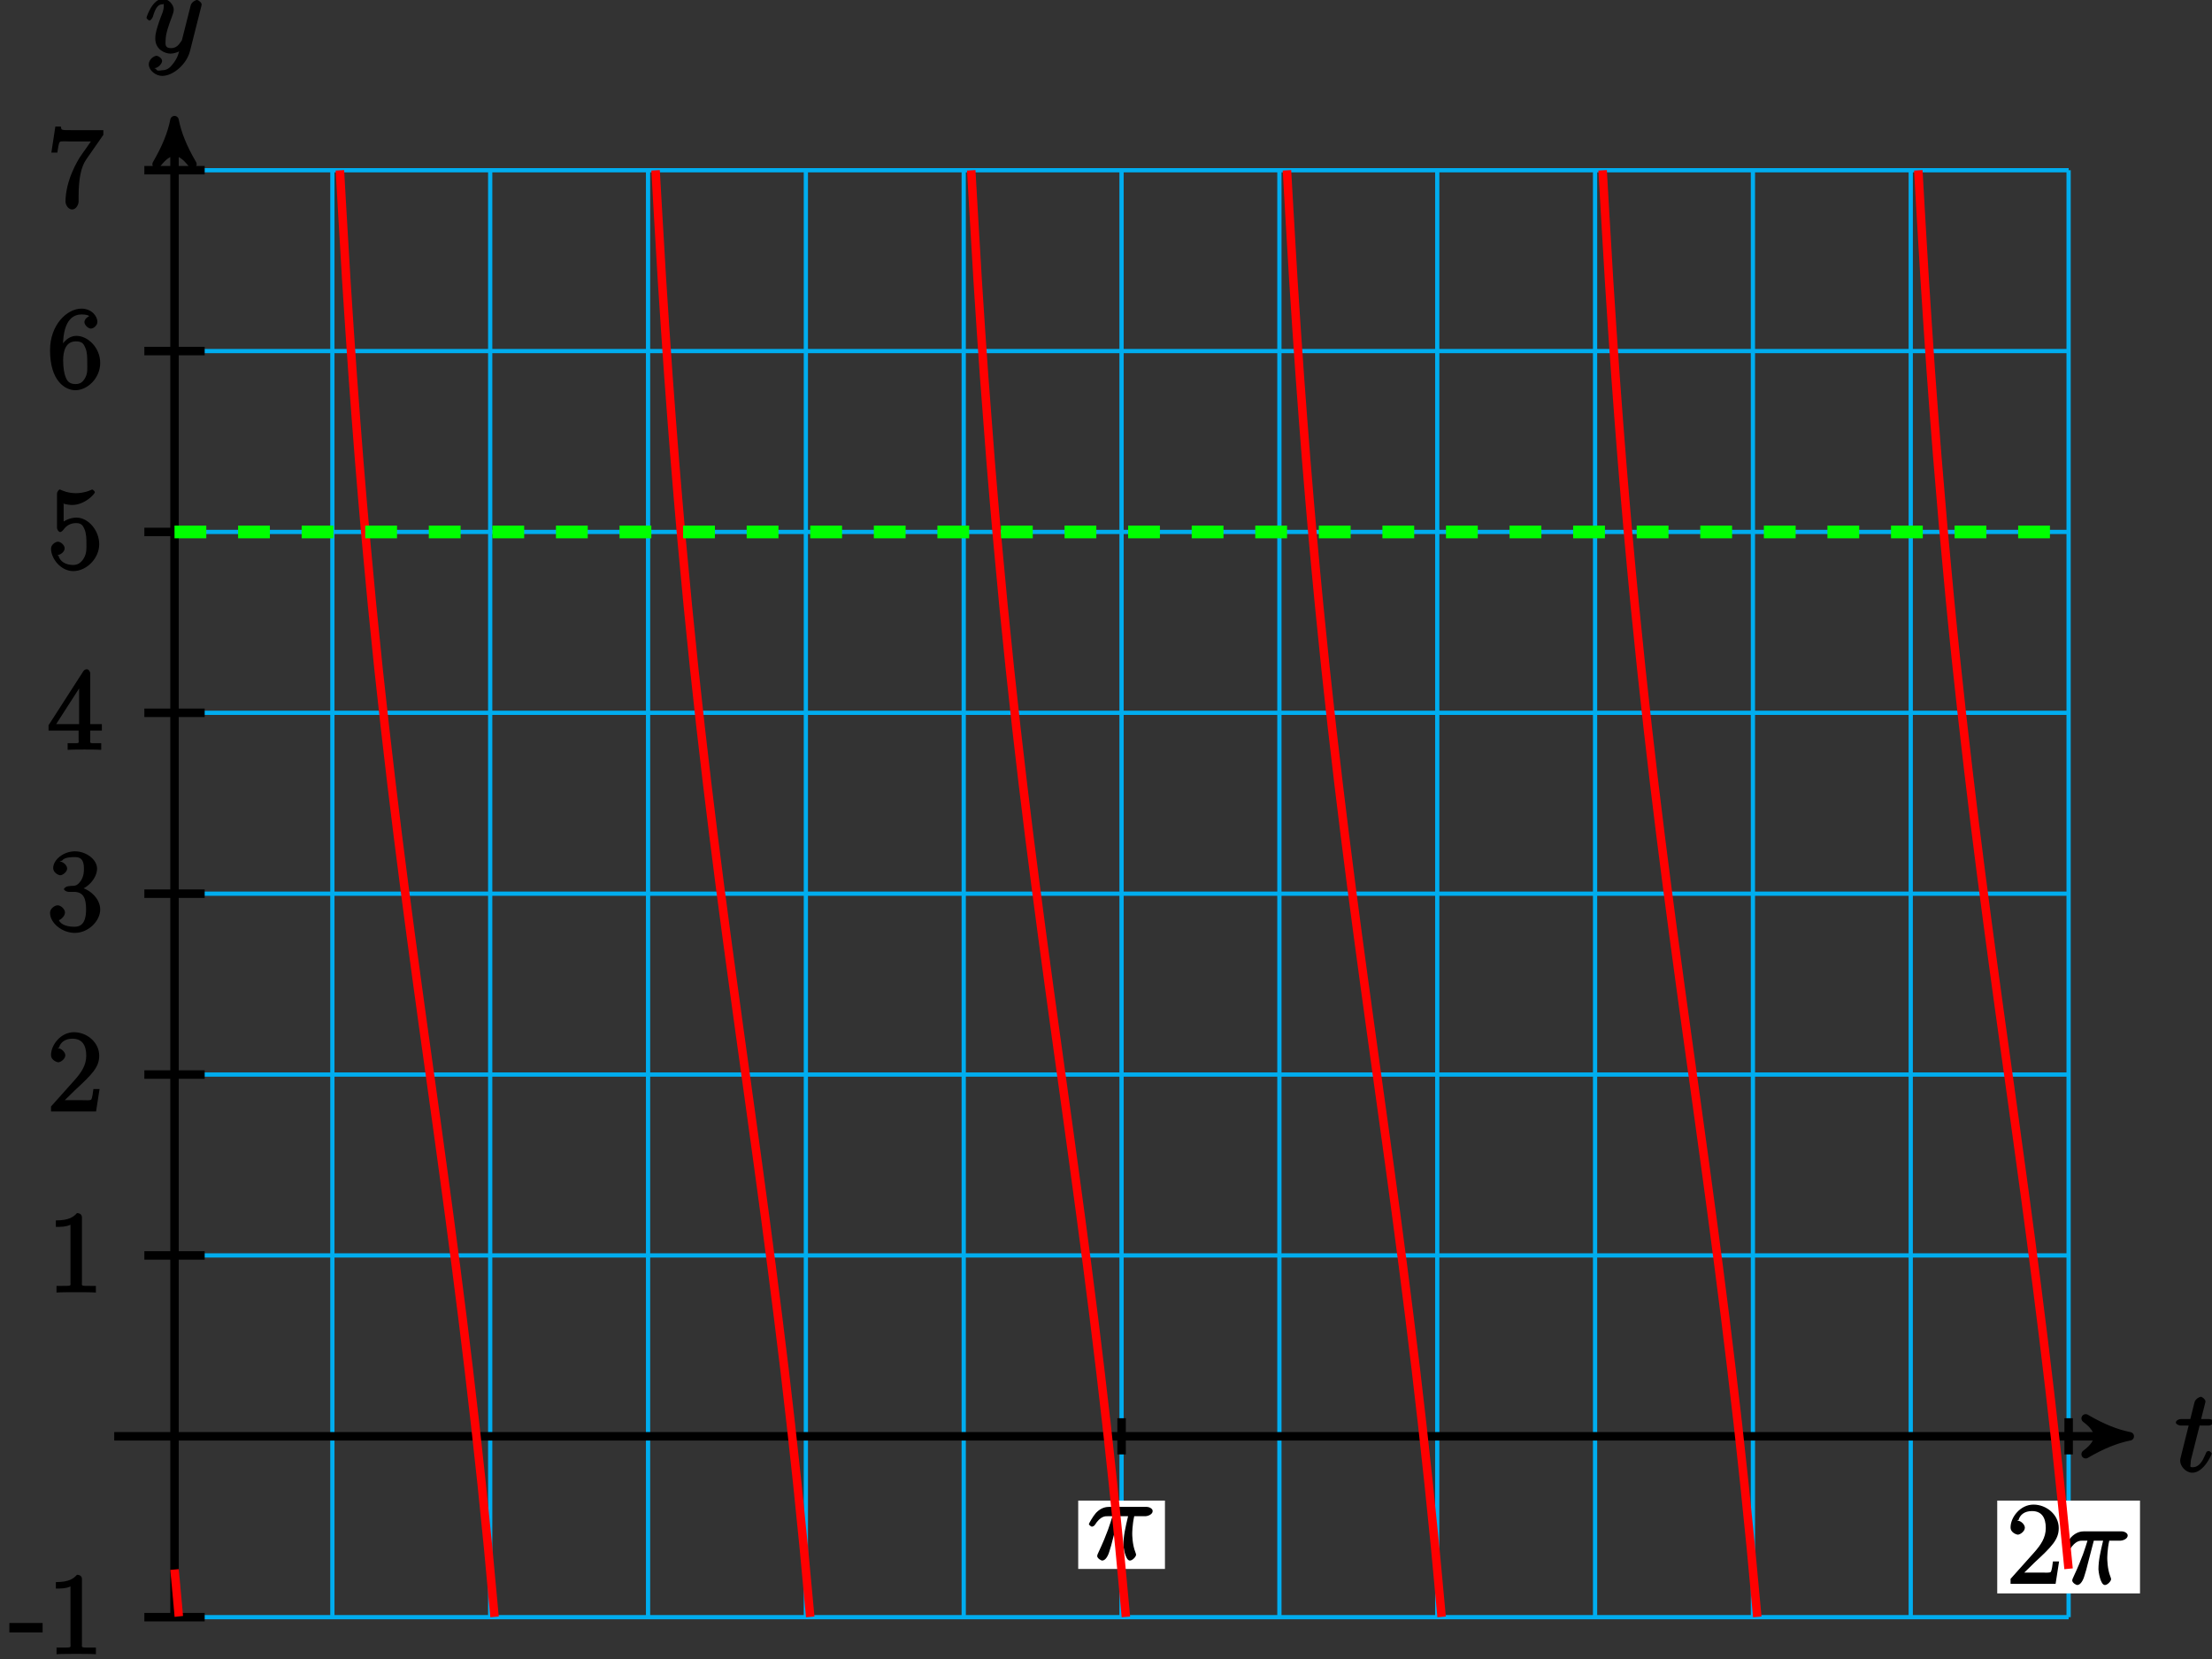 <?xml version="1.0" encoding="UTF-8"?>
<svg xmlns="http://www.w3.org/2000/svg" xmlns:xlink="http://www.w3.org/1999/xlink" width="208pt" height="156pt" viewBox="0 0 208 156" version="1.1">
<rect x="0" y="0" width="208" height="156" fill="#333333" stroke="none"/>
<defs>
<g>
<symbol overflow="visible" id="glyph0-0">
<path style="stroke:none;" d=""/>
</symbol>
<symbol overflow="visible" id="glyph0-1">
<path style="stroke:none;" d="M 2.156 -4.328 L 3.156 -4.328 C 3.359 -4.328 3.625 -4.484 3.625 -4.672 C 3.625 -4.797 3.406 -4.938 3.188 -4.938 L 2.438 -4.938 L 2.797 -6.359 C 2.844 -6.516 2.844 -6.531 2.844 -6.609 C 2.844 -6.781 2.547 -7.031 2.406 -7.031 C 2.312 -7.031 1.891 -6.844 1.812 -6.5 L 1.422 -4.938 L 0.547 -4.938 C 0.328 -4.938 0.062 -4.797 0.062 -4.594 C 0.062 -4.484 0.312 -4.328 0.516 -4.328 L 1.266 -4.328 L 0.594 -1.641 C 0.5 -1.266 0.469 -1.156 0.469 -1.016 C 0.469 -0.5 1 0.109 1.609 0.109 C 2.688 0.109 3.438 -1.609 3.438 -1.688 C 3.438 -1.75 3.234 -1.938 3.172 -1.938 C 3.141 -1.938 2.969 -1.891 2.953 -1.859 C 2.938 -1.844 2.891 -1.719 2.812 -1.547 C 2.578 -1.016 2.266 -0.406 1.641 -0.406 C 1.312 -0.406 1.453 -0.531 1.453 -0.766 C 1.453 -0.781 1.453 -0.984 1.484 -1.109 L 2.297 -4.328 Z M 2.156 -4.328 "/>
</symbol>
<symbol overflow="visible" id="glyph0-2">
<path style="stroke:none;" d="M 2.703 0.953 C 2.406 1.359 2.125 1.672 1.594 1.672 C 1.469 1.672 1.109 1.812 1.016 1.547 C 0.812 1.469 0.875 1.469 0.891 1.469 C 1.219 1.469 1.594 1.047 1.594 0.797 C 1.594 0.547 1.234 0.312 1.062 0.312 C 0.891 0.312 0.344 0.594 0.344 1.125 C 0.344 1.672 0.984 2.203 1.594 2.203 C 2.672 2.203 3.922 1.062 4.219 -0.141 L 5.281 -4.344 C 5.281 -4.391 5.312 -4.453 5.312 -4.516 C 5.312 -4.688 5.016 -4.938 4.859 -4.938 C 4.766 -4.938 4.359 -4.75 4.281 -4.422 L 3.484 -1.266 C 3.422 -1.062 3.469 -1.156 3.375 -1.031 C 3.172 -0.734 2.938 -0.406 2.422 -0.406 C 1.812 -0.406 1.922 -0.844 1.922 -1.141 C 1.922 -1.75 2.219 -2.578 2.516 -3.359 C 2.625 -3.672 2.688 -3.828 2.688 -4.031 C 2.688 -4.484 2.203 -5.047 1.672 -5.047 C 0.688 -5.047 0.125 -3.344 0.125 -3.25 C 0.125 -3.203 0.328 -3 0.406 -3 C 0.5 -3 0.672 -3.203 0.719 -3.344 C 0.984 -4.25 1.234 -4.531 1.641 -4.531 C 1.75 -4.531 1.75 -4.688 1.75 -4.328 C 1.75 -4.047 1.641 -3.734 1.469 -3.328 C 0.953 -1.922 0.953 -1.562 0.953 -1.297 C 0.953 -0.281 1.859 0.109 2.391 0.109 C 2.703 0.109 3.203 -0.031 3.469 -0.312 L 3.297 -0.484 C 3.141 0.109 3.078 0.422 2.703 0.953 Z M 2.703 0.953 "/>
</symbol>
<symbol overflow="visible" id="glyph0-3">
<path style="stroke:none;" d="M 2.781 -4.062 L 3.797 -4.062 C 3.547 -3 3.359 -2.219 3.359 -1.359 C 3.359 -1.203 3.531 0.109 3.969 0.109 C 4.203 0.109 4.547 -0.25 4.547 -0.438 C 4.547 -0.484 4.547 -0.5 4.484 -0.672 C 4.188 -1.406 4.188 -2.344 4.188 -2.406 C 4.188 -2.469 4.188 -3.234 4.375 -4.062 L 5.453 -4.062 C 5.594 -4.062 6.109 -4.203 6.109 -4.547 C 6.109 -4.797 5.75 -4.938 5.562 -4.938 L 2.016 -4.938 C 1.766 -4.938 1.266 -4.891 0.781 -4.375 C 0.5 -4.062 0.109 -3.375 0.109 -3.312 C 0.109 -3.25 0.328 -3.078 0.391 -3.078 C 0.469 -3.078 0.609 -3.156 0.656 -3.219 C 1.219 -4.109 1.656 -4.062 1.922 -4.062 L 2.328 -4.062 C 2.125 -3.406 1.859 -2.469 1.031 -0.703 C 0.938 -0.516 0.891 -0.391 0.891 -0.328 C 0.891 -0.094 1.266 0.109 1.359 0.109 C 1.672 0.109 1.922 -0.328 2.047 -0.781 C 2.219 -1.328 2.219 -1.344 2.328 -1.781 L 2.922 -4.062 Z M 2.781 -4.062 "/>
</symbol>
<symbol overflow="visible" id="glyph1-0">
<path style="stroke:none;" d=""/>
</symbol>
<symbol overflow="visible" id="glyph1-1">
<path style="stroke:none;" d="M 4.734 -2.109 L 4.344 -2.109 C 4.297 -1.781 4.25 -1.297 4.141 -1.125 C 4.062 -1.016 3.578 -1.062 3.266 -1.062 L 1.266 -1.062 L 1.391 -0.812 C 1.672 -1.062 2.344 -1.75 2.609 -2 C 4.25 -3.516 4.891 -4.172 4.891 -5.25 C 4.891 -6.484 3.75 -7.453 2.516 -7.453 C 1.266 -7.453 0.359 -6.25 0.359 -5.312 C 0.359 -4.766 1 -4.625 1.031 -4.625 C 1.266 -4.625 1.703 -4.938 1.703 -5.281 C 1.703 -5.578 1.328 -5.938 1.031 -5.938 C 0.938 -5.938 0.922 -5.938 1.109 -6 C 1.25 -6.5 1.672 -6.844 2.375 -6.844 C 3.281 -6.844 3.672 -6.234 3.672 -5.25 C 3.672 -4.328 3.188 -3.641 2.578 -2.953 L 0.359 -0.469 L 0.359 0 L 4.594 0 L 4.922 -2.109 Z M 4.734 -2.109 "/>
</symbol>
<symbol overflow="visible" id="glyph1-2">
<path style="stroke:none;" d="M 3.078 -2.188 L 3.078 -2.922 L -0.047 -2.922 L -0.047 -2.031 L 3.078 -2.031 Z M 3.078 -2.188 "/>
</symbol>
<symbol overflow="visible" id="glyph1-3">
<path style="stroke:none;" d="M 3.266 -7.047 C 3.266 -7.297 3.094 -7.453 2.797 -7.453 C 2.5 -7.125 2.094 -6.766 0.812 -6.766 L 0.812 -6.156 C 1.234 -6.156 1.766 -6.156 2.188 -6.359 L 2.188 -0.984 C 2.188 -0.594 2.328 -0.609 1.375 -0.609 L 0.875 -0.609 L 0.875 0.016 C 1.328 -0.016 2.375 -0.016 2.734 -0.016 C 3.094 -0.016 4.125 -0.016 4.578 0.016 L 4.578 -0.609 L 4.078 -0.609 C 3.125 -0.609 3.266 -0.594 3.266 -0.984 Z M 3.266 -7.047 "/>
</symbol>
<symbol overflow="visible" id="glyph1-4">
<path style="stroke:none;" d="M 1.375 -6.172 C 1.844 -6.016 2.219 -6 2.344 -6 C 3.547 -6 4.484 -7.047 4.484 -7.203 C 4.484 -7.25 4.312 -7.453 4.234 -7.453 C 4.219 -7.453 4.203 -7.453 4.109 -7.406 C 3.5 -7.141 2.984 -7.109 2.703 -7.109 C 1.984 -7.109 1.484 -7.328 1.281 -7.422 C 1.203 -7.453 1.188 -7.453 1.172 -7.453 C 1.094 -7.453 0.922 -7.234 0.922 -7.062 L 0.922 -3.859 C 0.922 -3.672 1.094 -3.453 1.219 -3.453 C 1.266 -3.453 1.406 -3.516 1.5 -3.641 C 1.812 -4.078 2.203 -4.297 2.734 -4.297 C 3.312 -4.297 3.406 -3.922 3.5 -3.734 C 3.688 -3.312 3.688 -2.781 3.688 -2.375 C 3.688 -1.969 3.734 -1.469 3.438 -0.984 C 3.203 -0.594 2.906 -0.359 2.438 -0.359 C 1.719 -0.359 1.188 -0.703 1.062 -1.234 C 0.875 -1.312 0.953 -1.297 1 -1.297 C 1.188 -1.297 1.641 -1.562 1.641 -1.922 C 1.641 -2.234 1.266 -2.547 1 -2.547 C 0.812 -2.547 0.359 -2.297 0.359 -1.891 C 0.359 -0.969 1.266 0.219 2.453 0.219 C 3.672 0.219 4.891 -0.953 4.891 -2.312 C 4.891 -3.594 3.875 -4.812 2.75 -4.812 C 2.125 -4.812 1.531 -4.5 1.25 -4.203 L 1.547 -4.094 L 1.547 -6.109 Z M 1.375 -6.172 "/>
</symbol>
<symbol overflow="visible" id="glyph1-5">
<path style="stroke:none;" d="M 1.984 -4.172 C 1.797 -4.156 1.578 -4 1.578 -3.891 C 1.578 -3.797 1.812 -3.641 2 -3.641 L 2.5 -3.641 C 3.406 -3.641 3.656 -3.031 3.656 -2 C 3.656 -0.594 3.094 -0.359 2.562 -0.359 C 2.047 -0.359 1.328 -0.469 1.094 -0.984 C 1.188 -0.969 1.672 -1.312 1.672 -1.703 C 1.672 -2.016 1.281 -2.375 0.984 -2.375 C 0.719 -2.375 0.266 -2.078 0.266 -1.672 C 0.266 -0.703 1.406 0.219 2.594 0.219 C 3.875 0.219 4.984 -0.906 4.984 -1.984 C 4.984 -2.984 4.031 -3.906 3 -4.094 L 3 -3.797 C 3.922 -4.062 4.688 -5 4.688 -5.828 C 4.688 -6.688 3.656 -7.453 2.609 -7.453 C 1.531 -7.453 0.562 -6.656 0.562 -5.875 C 0.562 -5.438 1.062 -5.203 1.234 -5.203 C 1.453 -5.203 1.875 -5.516 1.875 -5.828 C 1.875 -6.172 1.453 -6.484 1.219 -6.484 C 1.156 -6.484 1.125 -6.484 1.422 -6.594 C 1.625 -6.938 2.516 -6.906 2.578 -6.906 C 2.922 -6.906 3.453 -6.891 3.453 -5.828 C 3.453 -5.625 3.469 -5.141 3.156 -4.672 C 2.828 -4.203 2.594 -4.203 2.297 -4.203 Z M 1.984 -4.172 "/>
</symbol>
<symbol overflow="visible" id="glyph1-6">
<path style="stroke:none;" d="M 4.047 -7.156 C 4.047 -7.359 3.891 -7.562 3.734 -7.562 C 3.656 -7.562 3.484 -7.531 3.406 -7.391 L 0.125 -2.297 L 0.125 -1.797 L 2.953 -1.797 L 2.953 -0.969 C 2.953 -0.578 3.094 -0.609 2.312 -0.609 L 1.922 -0.609 L 1.922 0.016 C 2.344 -0.016 3.203 -0.016 3.5 -0.016 C 3.797 -0.016 4.656 -0.016 5.078 0.016 L 5.078 -0.609 L 4.688 -0.609 C 3.922 -0.609 4.047 -0.578 4.047 -0.969 L 4.047 -1.797 L 5.141 -1.797 L 5.141 -2.406 L 4.047 -2.406 Z M 3 -6.312 L 3 -2.406 L 0.844 -2.406 L 3.297 -6.219 Z M 3 -6.312 "/>
</symbol>
<symbol overflow="visible" id="glyph1-7">
<path style="stroke:none;" d="M 1.484 -3.891 C 1.484 -6.625 2.641 -6.906 3.234 -6.906 C 3.625 -6.906 3.875 -6.828 3.922 -6.766 C 4.078 -6.766 3.5 -6.609 3.5 -6.172 C 3.5 -5.938 3.828 -5.578 4.109 -5.578 C 4.375 -5.578 4.719 -5.891 4.719 -6.203 C 4.719 -6.766 4.156 -7.453 3.219 -7.453 C 1.859 -7.453 0.266 -5.922 0.266 -3.547 C 0.266 -0.594 1.734 0.219 2.641 0.219 C 3.828 0.219 4.984 -0.953 4.984 -2.344 C 4.984 -3.781 3.828 -4.891 2.75 -4.891 C 1.781 -4.891 1.266 -3.906 1.156 -3.609 L 1.484 -3.609 Z M 2.641 -0.359 C 1.969 -0.359 1.812 -0.812 1.719 -1.047 C 1.609 -1.328 1.5 -1.859 1.5 -2.609 C 1.5 -3.453 1.734 -4.375 2.703 -4.375 C 3.297 -4.375 3.438 -4.125 3.594 -3.75 C 3.766 -3.359 3.766 -2.828 3.766 -2.359 C 3.766 -1.812 3.812 -1.438 3.609 -1.016 C 3.344 -0.5 3.078 -0.359 2.641 -0.359 Z M 2.641 -0.359 "/>
</symbol>
<symbol overflow="visible" id="glyph1-8">
<path style="stroke:none;" d="M 5.281 -6.844 L 5.281 -7.234 L 2.516 -7.234 C 1.219 -7.234 1.359 -7.219 1.281 -7.578 L 0.766 -7.578 L 0.391 -5.125 L 0.953 -5.125 C 1.016 -5.469 1.062 -6.031 1.203 -6.141 C 1.297 -6.219 1.984 -6.172 2.125 -6.172 L 4.109 -6.172 L 3.141 -4.797 C 2.859 -4.375 1.719 -2.5 1.719 -0.469 C 1.719 -0.359 1.891 0.219 2.344 0.219 C 2.781 0.219 2.953 -0.344 2.953 -0.484 L 2.953 -1.016 C 2.953 -2.625 3.172 -3.766 3.672 -4.484 L 5.281 -6.797 Z M 5.281 -6.844 "/>
</symbol>
</g>
</defs>
<g id="surface1">
<path style="fill:none;stroke-width:0.399;stroke-linecap:butt;stroke-linejoin:miter;stroke:rgb(0%,67.839%,93.729%);stroke-opacity:1;stroke-miterlimit:10;" d="M 0 -17.006 L 178.11 -17.006 M 0 0.001 L 178.11 0.001 M 0 17.009 L 178.11 17.009 M 0 34.017 L 178.11 34.017 M 0 51.025 L 178.11 51.025 M 0 68.033 L 178.11 68.033 M 0 85.04 L 178.11 85.04 M 0 102.048 L 178.11 102.048 M 0 119.052 L 178.11 119.052 M 0 -17.006 L 0 119.056 M 14.844 -17.006 L 14.844 119.056 M 29.684 -17.006 L 29.684 119.056 M 44.528 -17.006 L 44.528 119.056 M 59.367 -17.006 L 59.367 119.056 M 74.211 -17.006 L 74.211 119.056 M 89.051 -17.006 L 89.051 119.056 M 103.895 -17.006 L 103.895 119.056 M 118.738 -17.006 L 118.738 119.056 M 133.578 -17.006 L 133.578 119.056 M 148.422 -17.006 L 148.422 119.056 M 163.262 -17.006 L 163.262 119.056 M 178.106 -17.006 L 178.106 119.056 " transform="matrix(1,0,0,-1,16.41,135.06)"/>
<path style="fill:none;stroke-width:0.797;stroke-linecap:butt;stroke-linejoin:miter;stroke:rgb(0%,0%,0%);stroke-opacity:1;stroke-miterlimit:10;" d="M -5.668 0.001 L 182.82 0.001 " transform="matrix(1,0,0,-1,16.41,135.06)"/>
<path style="fill-rule:nonzero;fill:rgb(0%,0%,0%);fill-opacity:1;stroke-width:0.797;stroke-linecap:butt;stroke-linejoin:round;stroke:rgb(0%,0%,0%);stroke-opacity:1;stroke-miterlimit:10;" d="M 1.036 0.001 C -0.261 0.259 -1.554 0.779 -3.109 1.685 C -1.554 0.517 -1.554 -0.518 -3.109 -1.682 C -1.554 -0.776 -0.261 -0.26 1.036 0.001 Z M 1.036 0.001 " transform="matrix(1,0,0,-1,199.23,135.06)"/>
<g style="fill:rgb(0%,0%,0%);fill-opacity:1;">
  <use xlink:href="#glyph0-1" x="204.539" y="138.374"/>
</g>
<path style="fill:none;stroke-width:0.797;stroke-linecap:butt;stroke-linejoin:miter;stroke:rgb(0%,0%,0%);stroke-opacity:1;stroke-miterlimit:10;" d="M 0 -17.006 L 0 122.724 " transform="matrix(1,0,0,-1,16.41,135.06)"/>
<path style="fill-rule:nonzero;fill:rgb(0%,0%,0%);fill-opacity:1;stroke-width:0.797;stroke-linecap:butt;stroke-linejoin:round;stroke:rgb(0%,0%,0%);stroke-opacity:1;stroke-miterlimit:10;" d="M 1.037 -0 C -0.259 0.258 -1.552 0.777 -3.107 1.683 C -1.552 0.519 -1.552 -0.52 -3.107 -1.684 C -1.552 -0.777 -0.259 -0.258 1.037 -0 Z M 1.037 -0 " transform="matrix(0,-1,-1,0,16.41,12.334)"/>
<g style="fill:rgb(0%,0%,0%);fill-opacity:1;">
  <use xlink:href="#glyph0-2" x="13.649" y="4.934"/>
</g>
<path style="fill:none;stroke-width:0.797;stroke-linecap:butt;stroke-linejoin:miter;stroke:rgb(0%,0%,0%);stroke-opacity:1;stroke-miterlimit:10;" d="M 89.055 1.701 L 89.055 -1.702 " transform="matrix(1,0,0,-1,16.41,135.06)"/>
<path style=" stroke:none;fill-rule:nonzero;fill:rgb(100%,100%,100%);fill-opacity:1;" d="M 109.543 141.105 L 101.387 141.105 L 101.387 147.531 L 109.543 147.531 Z M 109.543 141.105 "/>
<g style="fill:rgb(0%,0%,0%);fill-opacity:1;">
  <use xlink:href="#glyph0-3" x="102.279" y="146.634"/>
</g>
<path style="fill:none;stroke-width:0.797;stroke-linecap:butt;stroke-linejoin:miter;stroke:rgb(0%,0%,0%);stroke-opacity:1;stroke-miterlimit:10;" d="M 178.11 1.701 L 178.11 -1.702 " transform="matrix(1,0,0,-1,16.41,135.06)"/>
<path style=" stroke:none;fill-rule:nonzero;fill:rgb(100%,100%,100%);fill-opacity:1;" d="M 201.23 141.105 L 187.805 141.105 L 187.805 149.832 L 201.23 149.832 Z M 201.23 141.105 "/>
<g style="fill:rgb(0%,0%,0%);fill-opacity:1;">
  <use xlink:href="#glyph1-1" x="188.699" y="148.934"/>
</g>
<g style="fill:rgb(0%,0%,0%);fill-opacity:1;">
  <use xlink:href="#glyph0-3" x="193.964" y="148.934"/>
</g>
<path style="fill:none;stroke-width:0.797;stroke-linecap:butt;stroke-linejoin:miter;stroke:rgb(0%,0%,0%);stroke-opacity:1;stroke-miterlimit:10;" d="M 2.836 -17.006 L -2.836 -17.006 " transform="matrix(1,0,0,-1,16.41,135.06)"/>
<g style="fill:rgb(0%,0%,0%);fill-opacity:1;">
  <use xlink:href="#glyph1-2" x="0.929" y="155.534"/>
  <use xlink:href="#glyph1-3" x="4.441" y="155.534"/>
</g>
<path style="fill:none;stroke-width:0.797;stroke-linecap:butt;stroke-linejoin:miter;stroke:rgb(0%,0%,0%);stroke-opacity:1;stroke-miterlimit:10;" d="M 2.836 85.04 L -2.836 85.04 " transform="matrix(1,0,0,-1,16.41,135.06)"/>
<g style="fill:rgb(0%,0%,0%);fill-opacity:1;">
  <use xlink:href="#glyph1-4" x="4.439" y="53.484"/>
</g>
<path style="fill:none;stroke-width:0.797;stroke-linecap:butt;stroke-linejoin:miter;stroke:rgb(0%,0%,0%);stroke-opacity:1;stroke-miterlimit:10;" d="M 2.836 17.009 L -2.836 17.009 " transform="matrix(1,0,0,-1,16.41,135.06)"/>
<g style="fill:rgb(0%,0%,0%);fill-opacity:1;">
  <use xlink:href="#glyph1-3" x="4.439" y="121.524"/>
</g>
<path style="fill:none;stroke-width:0.797;stroke-linecap:butt;stroke-linejoin:miter;stroke:rgb(0%,0%,0%);stroke-opacity:1;stroke-miterlimit:10;" d="M 2.836 34.017 L -2.836 34.017 " transform="matrix(1,0,0,-1,16.41,135.06)"/>
<g style="fill:rgb(0%,0%,0%);fill-opacity:1;">
  <use xlink:href="#glyph1-1" x="4.439" y="104.514"/>
</g>
<path style="fill:none;stroke-width:0.797;stroke-linecap:butt;stroke-linejoin:miter;stroke:rgb(0%,0%,0%);stroke-opacity:1;stroke-miterlimit:10;" d="M 2.836 51.025 L -2.836 51.025 " transform="matrix(1,0,0,-1,16.41,135.06)"/>
<g style="fill:rgb(0%,0%,0%);fill-opacity:1;">
  <use xlink:href="#glyph1-5" x="4.439" y="87.504"/>
</g>
<path style="fill:none;stroke-width:0.797;stroke-linecap:butt;stroke-linejoin:miter;stroke:rgb(0%,0%,0%);stroke-opacity:1;stroke-miterlimit:10;" d="M 2.836 68.033 L -2.836 68.033 " transform="matrix(1,0,0,-1,16.41,135.06)"/>
<g style="fill:rgb(0%,0%,0%);fill-opacity:1;">
  <use xlink:href="#glyph1-6" x="4.439" y="70.494"/>
</g>
<path style="fill:none;stroke-width:0.797;stroke-linecap:butt;stroke-linejoin:miter;stroke:rgb(0%,0%,0%);stroke-opacity:1;stroke-miterlimit:10;" d="M 2.836 102.048 L -2.836 102.048 " transform="matrix(1,0,0,-1,16.41,135.06)"/>
<g style="fill:rgb(0%,0%,0%);fill-opacity:1;">
  <use xlink:href="#glyph1-7" x="4.439" y="36.474"/>
</g>
<path style="fill:none;stroke-width:0.797;stroke-linecap:butt;stroke-linejoin:miter;stroke:rgb(0%,0%,0%);stroke-opacity:1;stroke-miterlimit:10;" d="M 2.836 119.056 L -2.836 119.056 " transform="matrix(1,0,0,-1,16.41,135.06)"/>
<g style="fill:rgb(0%,0%,0%);fill-opacity:1;">
  <use xlink:href="#glyph1-8" x="4.439" y="19.474"/>
</g>
<path style="fill:none;stroke-width:0.797;stroke-linecap:butt;stroke-linejoin:miter;stroke:rgb(100%,0%,0%);stroke-opacity:1;stroke-miterlimit:10;" d="M 15.551 119.044 C 15.551 119.044 15.988 111.365 16.156 108.677 C 16.324 105.99 16.594 102.033 16.762 99.681 C 16.93 97.33 17.199 93.826 17.367 91.732 C 17.535 89.642 17.805 86.494 17.973 84.607 C 18.141 82.72 18.41 79.857 18.578 78.13 C 18.746 76.404 19.016 73.767 19.184 72.169 C 19.356 70.576 19.625 68.123 19.793 66.63 C 19.961 65.134 20.231 62.826 20.399 61.415 C 20.567 60.005 20.836 57.81 21.004 56.466 C 21.172 55.119 21.442 53.017 21.61 51.72 C 21.777 50.427 22.047 48.392 22.215 47.134 C 22.383 45.876 22.652 43.888 22.82 42.658 C 22.988 41.423 23.258 39.47 23.426 38.255 C 23.594 37.037 23.863 35.099 24.035 33.888 C 24.203 32.673 24.473 30.736 24.641 29.517 C 24.809 28.302 25.078 26.345 25.246 25.111 C 25.414 23.876 25.684 21.888 25.852 20.63 C 26.02 19.369 26.289 17.333 26.457 16.033 C 26.625 14.736 26.895 12.626 27.063 11.279 C 27.231 9.931 27.5 7.728 27.668 6.314 C 27.836 4.9 28.106 2.58 28.274 1.083 C 28.445 -0.417 28.715 -2.877 28.883 -4.483 C 29.051 -6.085 29.32 -8.733 29.488 -10.467 C 29.656 -12.202 30.094 -16.979 30.094 -16.979 " transform="matrix(1,0,0,-1,16.41,135.06)"/>
<path style="fill:none;stroke-width:0.797;stroke-linecap:butt;stroke-linejoin:miter;stroke:rgb(100%,0%,0%);stroke-opacity:1;stroke-miterlimit:10;" d="M 45.235 119.044 C 45.235 119.044 45.672 111.365 45.84 108.677 C 46.008 105.99 46.278 102.033 46.445 99.681 C 46.613 97.33 46.883 93.826 47.051 91.732 C 47.219 89.642 47.488 86.494 47.656 84.607 C 47.828 82.72 48.098 79.857 48.266 78.13 C 48.434 76.404 48.703 73.767 48.871 72.169 C 49.039 70.576 49.309 68.123 49.477 66.63 C 49.645 65.134 49.914 62.826 50.082 61.415 C 50.25 60.005 50.52 57.81 50.688 56.466 C 50.856 55.119 51.125 53.017 51.293 51.72 C 51.461 50.427 51.731 48.392 51.899 47.134 C 52.067 45.876 52.336 43.888 52.508 42.658 C 52.676 41.423 52.945 39.47 53.113 38.255 C 53.281 37.037 53.551 35.099 53.719 33.888 C 53.887 32.673 54.156 30.736 54.324 29.517 C 54.492 28.302 54.762 26.345 54.93 25.111 C 55.098 23.876 55.367 21.888 55.535 20.63 C 55.703 19.369 55.973 17.333 56.141 16.033 C 56.309 14.736 56.578 12.626 56.746 11.279 C 56.918 9.931 57.188 7.728 57.356 6.314 C 57.524 4.9 57.793 2.58 57.961 1.083 C 58.129 -0.417 58.399 -2.877 58.567 -4.483 C 58.735 -6.085 59.004 -8.733 59.172 -10.467 C 59.34 -12.202 59.778 -16.979 59.778 -16.979 " transform="matrix(1,0,0,-1,16.41,135.06)"/>
<path style="fill:none;stroke-width:0.797;stroke-linecap:butt;stroke-linejoin:miter;stroke:rgb(100%,0%,0%);stroke-opacity:1;stroke-miterlimit:10;" d="M 74.918 119.044 C 74.918 119.044 75.356 111.365 75.524 108.677 C 75.692 105.99 75.961 102.033 76.129 99.681 C 76.301 97.33 76.57 93.826 76.738 91.732 C 76.906 89.642 77.176 86.494 77.344 84.607 C 77.512 82.72 77.781 79.857 77.949 78.13 C 78.117 76.404 78.387 73.767 78.555 72.169 C 78.723 70.576 78.992 68.123 79.16 66.63 C 79.328 65.134 79.598 62.826 79.766 61.415 C 79.934 60.005 80.203 57.81 80.371 56.466 C 80.539 55.119 80.813 53.017 80.981 51.72 C 81.149 50.427 81.418 48.392 81.586 47.134 C 81.754 45.876 82.024 43.888 82.192 42.658 C 82.36 41.423 82.629 39.47 82.797 38.255 C 82.965 37.037 83.235 35.099 83.403 33.888 C 83.57 32.673 83.84 30.736 84.008 29.517 C 84.176 28.302 84.445 26.345 84.613 25.111 C 84.781 23.876 85.051 21.888 85.219 20.63 C 85.391 19.369 85.66 17.333 85.828 16.033 C 85.996 14.736 86.266 12.626 86.434 11.279 C 86.602 9.931 86.871 7.728 87.039 6.314 C 87.207 4.9 87.477 2.58 87.645 1.083 C 87.813 -0.417 88.082 -2.877 88.25 -4.483 C 88.418 -6.085 88.688 -8.733 88.856 -10.467 C 89.024 -12.202 89.461 -16.979 89.461 -16.979 " transform="matrix(1,0,0,-1,16.41,135.06)"/>
<path style="fill:none;stroke-width:0.797;stroke-linecap:butt;stroke-linejoin:miter;stroke:rgb(100%,0%,0%);stroke-opacity:1;stroke-miterlimit:10;" d="M 104.606 119.044 C 104.606 119.044 105.043 111.365 105.211 108.677 C 105.379 105.99 105.649 102.033 105.817 99.681 C 105.985 97.33 106.254 93.826 106.422 91.732 C 106.59 89.642 106.86 86.494 107.028 84.607 C 107.195 82.72 107.465 79.857 107.633 78.13 C 107.801 76.404 108.07 73.767 108.238 72.169 C 108.406 70.576 108.676 68.123 108.844 66.63 C 109.012 65.134 109.285 62.826 109.453 61.415 C 109.621 60.005 109.891 57.81 110.059 56.466 C 110.227 55.119 110.496 53.017 110.664 51.72 C 110.832 50.427 111.102 48.392 111.27 47.134 C 111.438 45.876 111.707 43.888 111.875 42.658 C 112.043 41.423 112.313 39.47 112.481 38.255 C 112.649 37.037 112.918 35.099 113.086 33.888 C 113.254 32.673 113.524 30.736 113.692 29.517 C 113.863 28.302 114.133 26.345 114.301 25.111 C 114.469 23.876 114.738 21.888 114.906 20.63 C 115.074 19.369 115.344 17.333 115.512 16.033 C 115.68 14.736 115.949 12.626 116.117 11.279 C 116.285 9.931 116.555 7.728 116.723 6.314 C 116.891 4.9 117.16 2.58 117.328 1.083 C 117.496 -0.417 117.766 -2.877 117.934 -4.483 C 118.102 -6.085 118.371 -8.733 118.543 -10.467 C 118.711 -12.202 119.149 -16.979 119.149 -16.979 " transform="matrix(1,0,0,-1,16.41,135.06)"/>
<path style="fill:none;stroke-width:0.797;stroke-linecap:butt;stroke-linejoin:miter;stroke:rgb(100%,0%,0%);stroke-opacity:1;stroke-miterlimit:10;" d="M 134.289 119.044 C 134.289 119.044 134.727 111.365 134.895 108.677 C 135.063 105.99 135.332 102.033 135.5 99.681 C 135.668 97.33 135.938 93.826 136.106 91.732 C 136.274 89.642 136.543 86.494 136.711 84.607 C 136.879 82.72 137.149 79.857 137.317 78.13 C 137.485 76.404 137.758 73.767 137.926 72.169 C 138.094 70.576 138.363 68.123 138.531 66.63 C 138.699 65.134 138.969 62.826 139.137 61.415 C 139.305 60.005 139.574 57.81 139.742 56.466 C 139.91 55.119 140.18 53.017 140.348 51.72 C 140.516 50.427 140.785 48.392 140.953 47.134 C 141.121 45.876 141.391 43.888 141.559 42.658 C 141.727 41.423 141.996 39.47 142.164 38.255 C 142.336 37.037 142.606 35.099 142.774 33.888 C 142.942 32.673 143.211 30.736 143.379 29.517 C 143.547 28.302 143.817 26.345 143.985 25.111 C 144.153 23.876 144.422 21.888 144.59 20.63 C 144.758 19.369 145.028 17.333 145.195 16.033 C 145.363 14.736 145.633 12.626 145.801 11.279 C 145.969 9.931 146.238 7.728 146.406 6.314 C 146.574 4.9 146.848 2.58 147.016 1.083 C 147.184 -0.417 147.453 -2.877 147.621 -4.483 C 147.789 -6.085 148.059 -8.733 148.227 -10.467 C 148.395 -12.202 148.832 -16.979 148.832 -16.979 " transform="matrix(1,0,0,-1,16.41,135.06)"/>
<path style="fill:none;stroke-width:0.797;stroke-linecap:butt;stroke-linejoin:miter;stroke:rgb(100%,0%,0%);stroke-opacity:1;stroke-miterlimit:10;" d="M 0 -12.526 C 0 -12.526 0.012 -12.655 0.016 -12.702 C 0.02 -12.752 0.028 -12.835 0.035 -12.881 C 0.039 -12.932 0.047 -13.014 0.051 -13.061 C 0.055 -13.112 0.063 -13.194 0.067 -13.245 C 0.07 -13.292 0.078 -13.374 0.086 -13.424 C 0.09 -13.471 0.098 -13.553 0.102 -13.604 C 0.106 -13.651 0.113 -13.737 0.117 -13.788 C 0.121 -13.835 0.129 -13.917 0.137 -13.967 C 0.141 -14.014 0.149 -14.096 0.152 -14.147 C 0.156 -14.198 0.164 -14.28 0.168 -14.331 C 0.172 -14.381 0.18 -14.463 0.184 -14.514 C 0.192 -14.565 0.199 -14.647 0.203 -14.698 C 0.207 -14.749 0.215 -14.831 0.219 -14.881 C 0.223 -14.932 0.231 -15.014 0.235 -15.065 C 0.242 -15.116 0.25 -15.202 0.254 -15.252 C 0.258 -15.303 0.266 -15.381 0.27 -15.436 C 0.274 -15.487 0.281 -15.573 0.285 -15.624 C 0.293 -15.674 0.297 -15.756 0.305 -15.807 C 0.309 -15.858 0.317 -15.944 0.32 -15.995 C 0.324 -16.045 0.332 -16.131 0.336 -16.182 C 0.344 -16.237 0.348 -16.319 0.356 -16.37 C 0.36 -16.42 0.367 -16.506 0.371 -16.561 C 0.375 -16.612 0.383 -16.694 0.387 -16.745 C 0.391 -16.799 0.406 -16.936 0.406 -16.936 " transform="matrix(1,0,0,-1,16.41,135.06)"/>
<path style="fill:none;stroke-width:0.797;stroke-linecap:butt;stroke-linejoin:miter;stroke:rgb(100%,0%,0%);stroke-opacity:1;stroke-miterlimit:10;" d="M 163.973 119.044 C 163.973 119.044 164.399 111.572 164.563 108.951 C 164.727 106.333 164.988 102.458 165.149 100.162 C 165.313 97.861 165.574 94.427 165.738 92.376 C 165.903 90.326 166.164 87.24 166.328 85.384 C 166.492 83.533 166.754 80.716 166.918 79.021 C 167.078 77.326 167.34 74.732 167.504 73.162 C 167.668 71.591 167.93 69.173 168.094 67.708 C 168.258 66.24 168.52 63.966 168.684 62.58 C 168.844 61.193 169.11 59.037 169.27 57.716 C 169.434 56.392 169.695 54.326 169.86 53.056 C 170.024 51.787 170.285 49.79 170.449 48.56 C 170.613 47.33 170.875 45.384 171.035 44.181 C 171.199 42.974 171.461 41.068 171.625 39.88 C 171.789 38.697 172.051 36.806 172.215 35.63 C 172.379 34.451 172.641 32.572 172.805 31.392 C 172.965 30.212 173.227 28.322 173.391 27.13 C 173.555 25.943 173.817 24.025 173.981 22.818 C 174.145 21.607 174.406 19.654 174.57 18.415 C 174.735 17.173 174.996 15.162 175.156 13.88 C 175.32 12.599 175.582 10.513 175.746 9.177 C 175.91 7.841 176.172 5.662 176.336 4.255 C 176.5 2.853 176.762 0.548 176.926 -0.944 C 177.086 -2.432 177.348 -4.889 177.512 -6.487 C 177.676 -8.085 178.102 -12.456 178.102 -12.456 " transform="matrix(1,0,0,-1,16.41,135.06)"/>
<path style="fill:none;stroke-width:1.196;stroke-linecap:butt;stroke-linejoin:miter;stroke:rgb(0%,100%,0%);stroke-opacity:1;stroke-dasharray:2.989,2.989;stroke-miterlimit:10;" d="M 0 85.04 L 178.11 85.04 " transform="matrix(1,0,0,-1,16.41,135.06)"/>
</g>
</svg>

